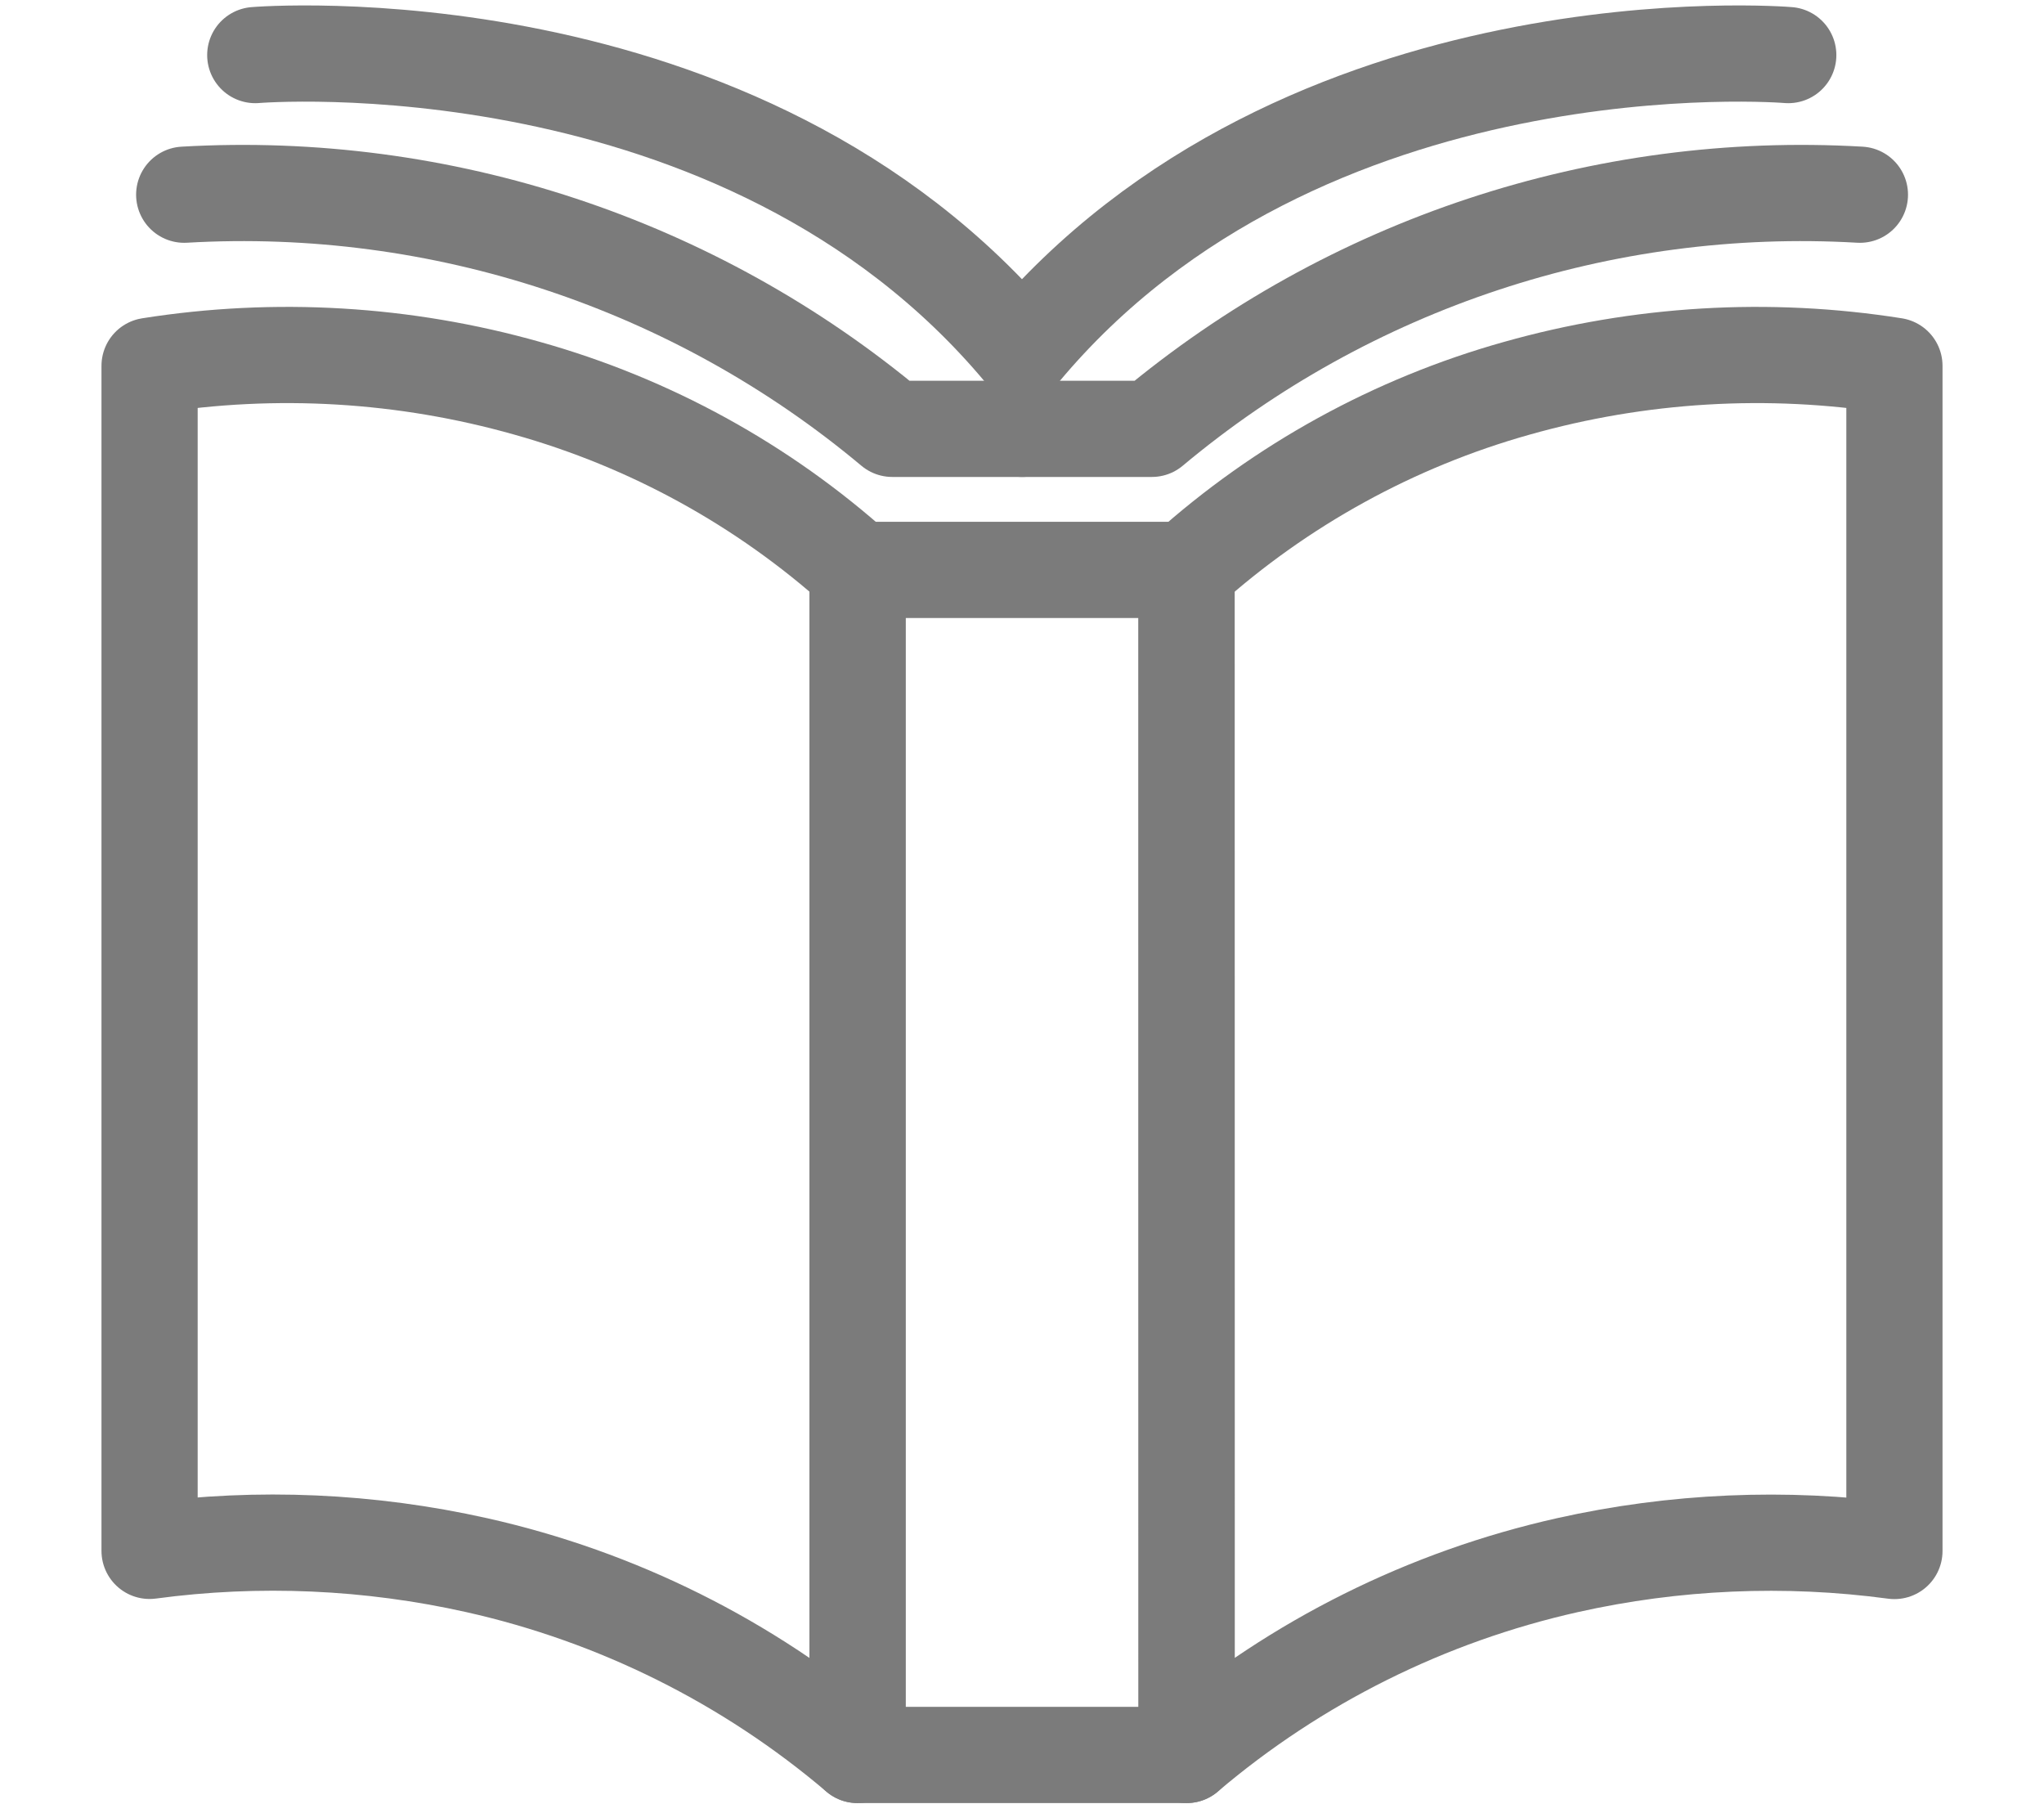 <svg width="17" height="15" viewBox="0 0 17 15" fill="none" xmlns="http://www.w3.org/2000/svg">
<path d="M7.132 14.593C6.22 13.818 5.134 13.277 3.966 13.015C3.073 12.815 2.151 12.774 1.244 12.896V3.042C2.293 2.876 3.365 2.94 4.386 3.229C5.405 3.515 6.345 4.031 7.132 4.738V14.593Z" stroke="#7B7B7B" stroke-width="0.8" stroke-linecap="round" stroke-linejoin="round"/>
<path d="M9.869 14.593C10.781 13.818 11.868 13.277 13.035 13.015C13.928 12.815 14.849 12.775 15.756 12.897V3.042C14.708 2.876 13.636 2.94 12.614 3.229C11.595 3.515 10.656 4.032 9.868 4.739L9.869 14.593Z" stroke="#7B7B7B" stroke-width="0.8" stroke-linecap="round" stroke-linejoin="round"/>
<path d="M9.869 4.739H7.132V14.593H9.869V4.739Z" stroke="#7B7B7B" stroke-width="0.8" stroke-linecap="round" stroke-linejoin="round"/>
<path d="M1.532 1.619C3.671 1.495 5.778 2.191 7.421 3.566H8.5" stroke="#7B7B7B" stroke-width="0.8" stroke-linecap="round" stroke-linejoin="round"/>
<path d="M2.123 0.458C2.123 0.458 6.159 0.12 8.5 2.92C10.837 0.12 14.873 0.458 14.873 0.458" stroke="#7B7B7B" stroke-width="0.8" stroke-linecap="round" stroke-linejoin="round"/>
<path d="M15.469 1.619C13.33 1.495 11.224 2.191 9.58 3.566H8.501" stroke="#7B7B7B" stroke-width="0.8" stroke-linecap="round" stroke-linejoin="round"/>
</svg>
